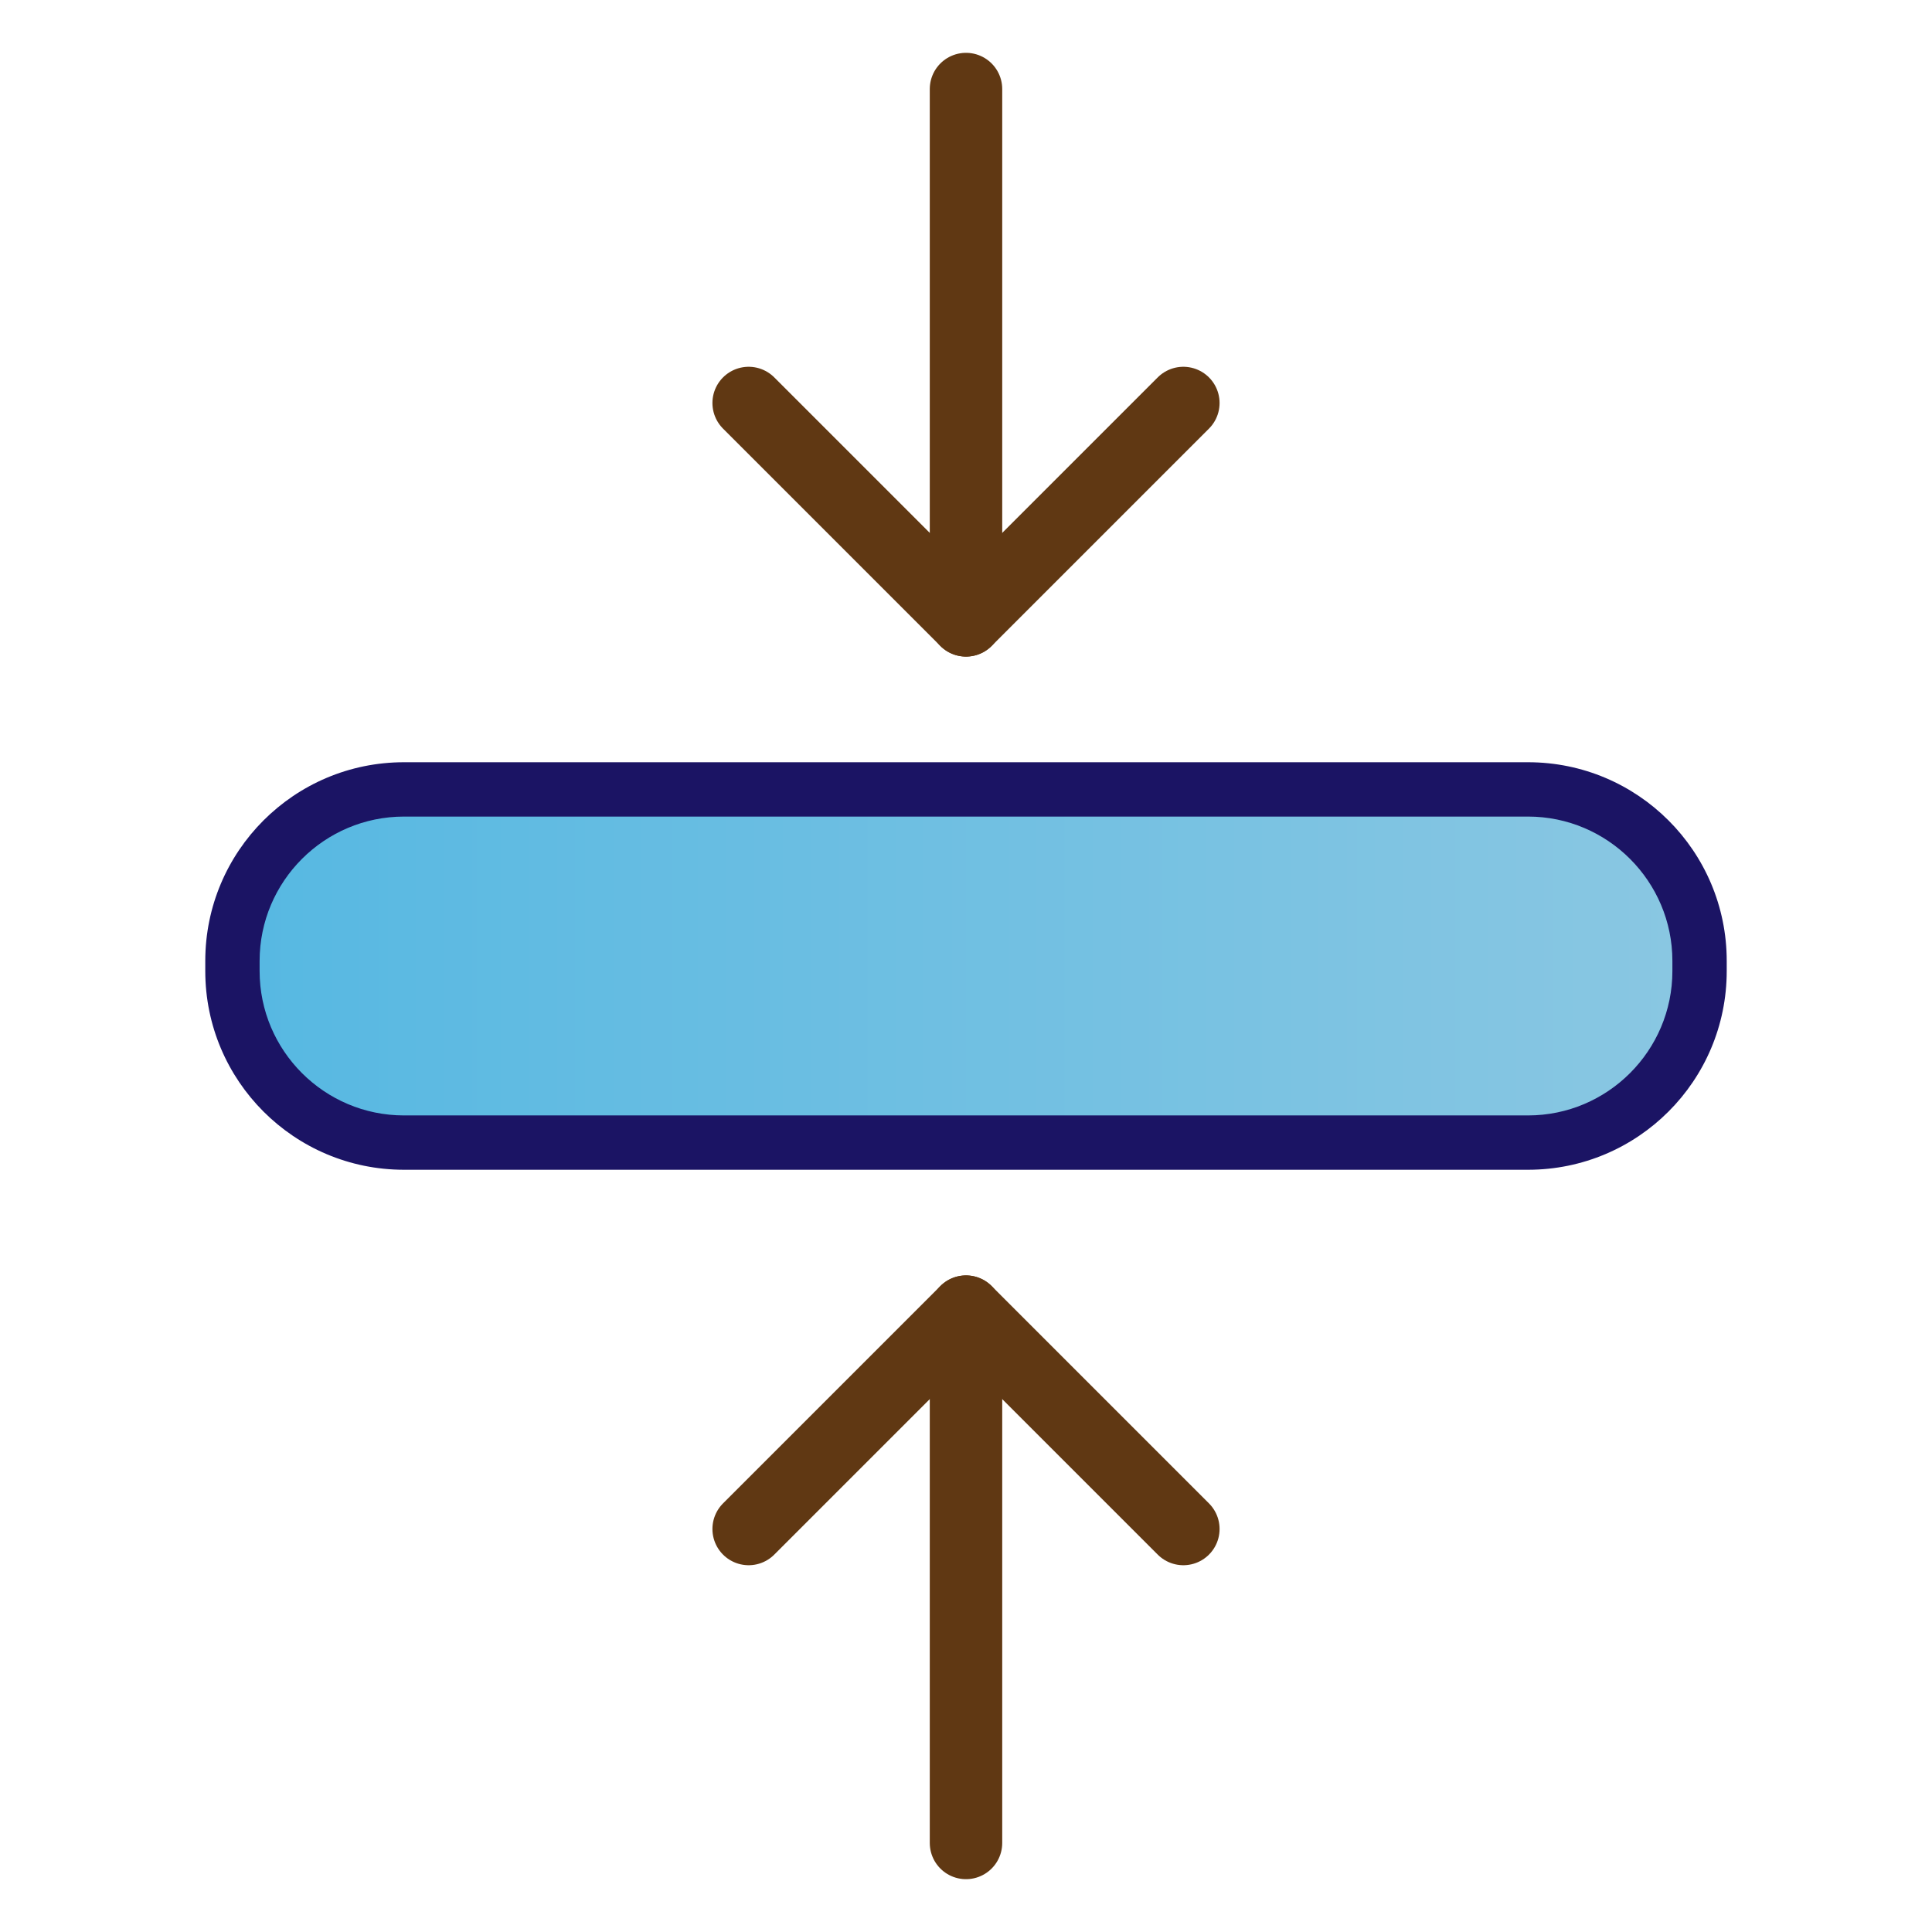 <?xml version="1.0" encoding="utf-8"?>
<!-- Generator: Adobe Illustrator 24.3.0, SVG Export Plug-In . SVG Version: 6.00 Build 0)  -->
<svg version="1.1" id="Layer_1" xmlns="http://www.w3.org/2000/svg" xmlns:xlink="http://www.w3.org/1999/xlink" x="0px" y="0px"
	 viewBox="0 0 640 640" enable-background="new 0 0 640 640" xml:space="preserve">
<g>
	<linearGradient id="SVGID_1_" gradientUnits="userSpaceOnUse" x1="77" y1="320" x2="563" y2="320">
		<stop  offset="0" style="stop-color:#56B8E2"/>
		<stop  offset="1" style="stop-color:#8AC7E2"/>
	</linearGradient>
	<path fill="url(#SVGID_1_)" d="M133.83,378.5c-31.336,0-56.83-25.493-56.83-56.829v-3.341c0-31.336,25.494-56.83,56.83-56.83
		h372.341c31.336,0,56.829,25.494,56.829,56.83v3.341c0,31.336-25.493,56.829-56.829,56.829H133.83z"/>
	<path fill="#1B1464" d="M506.171,270.5c26.373,0,47.829,21.456,47.829,47.829v3.341c0,26.373-21.456,47.829-47.829,47.829H133.829
		C107.456,369.5,86,348.044,86,321.671v-3.341c0-26.373,21.456-47.829,47.829-47.829H506.171 M506.171,252.5H133.829
		C97.473,252.5,68,281.973,68,318.329v3.341c0,36.357,29.473,65.829,65.829,65.829h372.341c36.356,0,65.829-29.473,65.829-65.829
		v-3.341C572,281.973,542.527,252.5,506.171,252.5L506.171,252.5z"/>
</g>
<g>
	<g>
		
			<line fill="#FFFFFF" stroke="#603813" stroke-width="24" stroke-linecap="round" stroke-miterlimit="10" x1="320" y1="205.5" x2="320" y2="29.5"/>
		
			<polyline fill="none" stroke="#603813" stroke-width="24" stroke-linecap="round" stroke-linejoin="round" stroke-miterlimit="10" points="
			248,133.5 320,205.5 392,133.5 		"/>
	</g>
	<g>
		
			<line fill="#FFFFFF" stroke="#603813" stroke-width="24" stroke-linecap="round" stroke-miterlimit="10" x1="320" y1="434.5" x2="320" y2="610.5"/>
		
			<polyline fill="none" stroke="#603813" stroke-width="24" stroke-linecap="round" stroke-linejoin="round" stroke-miterlimit="10" points="
			248,506.5 320,434.5 392,506.5 		"/>
	</g>
</g>
</svg>
